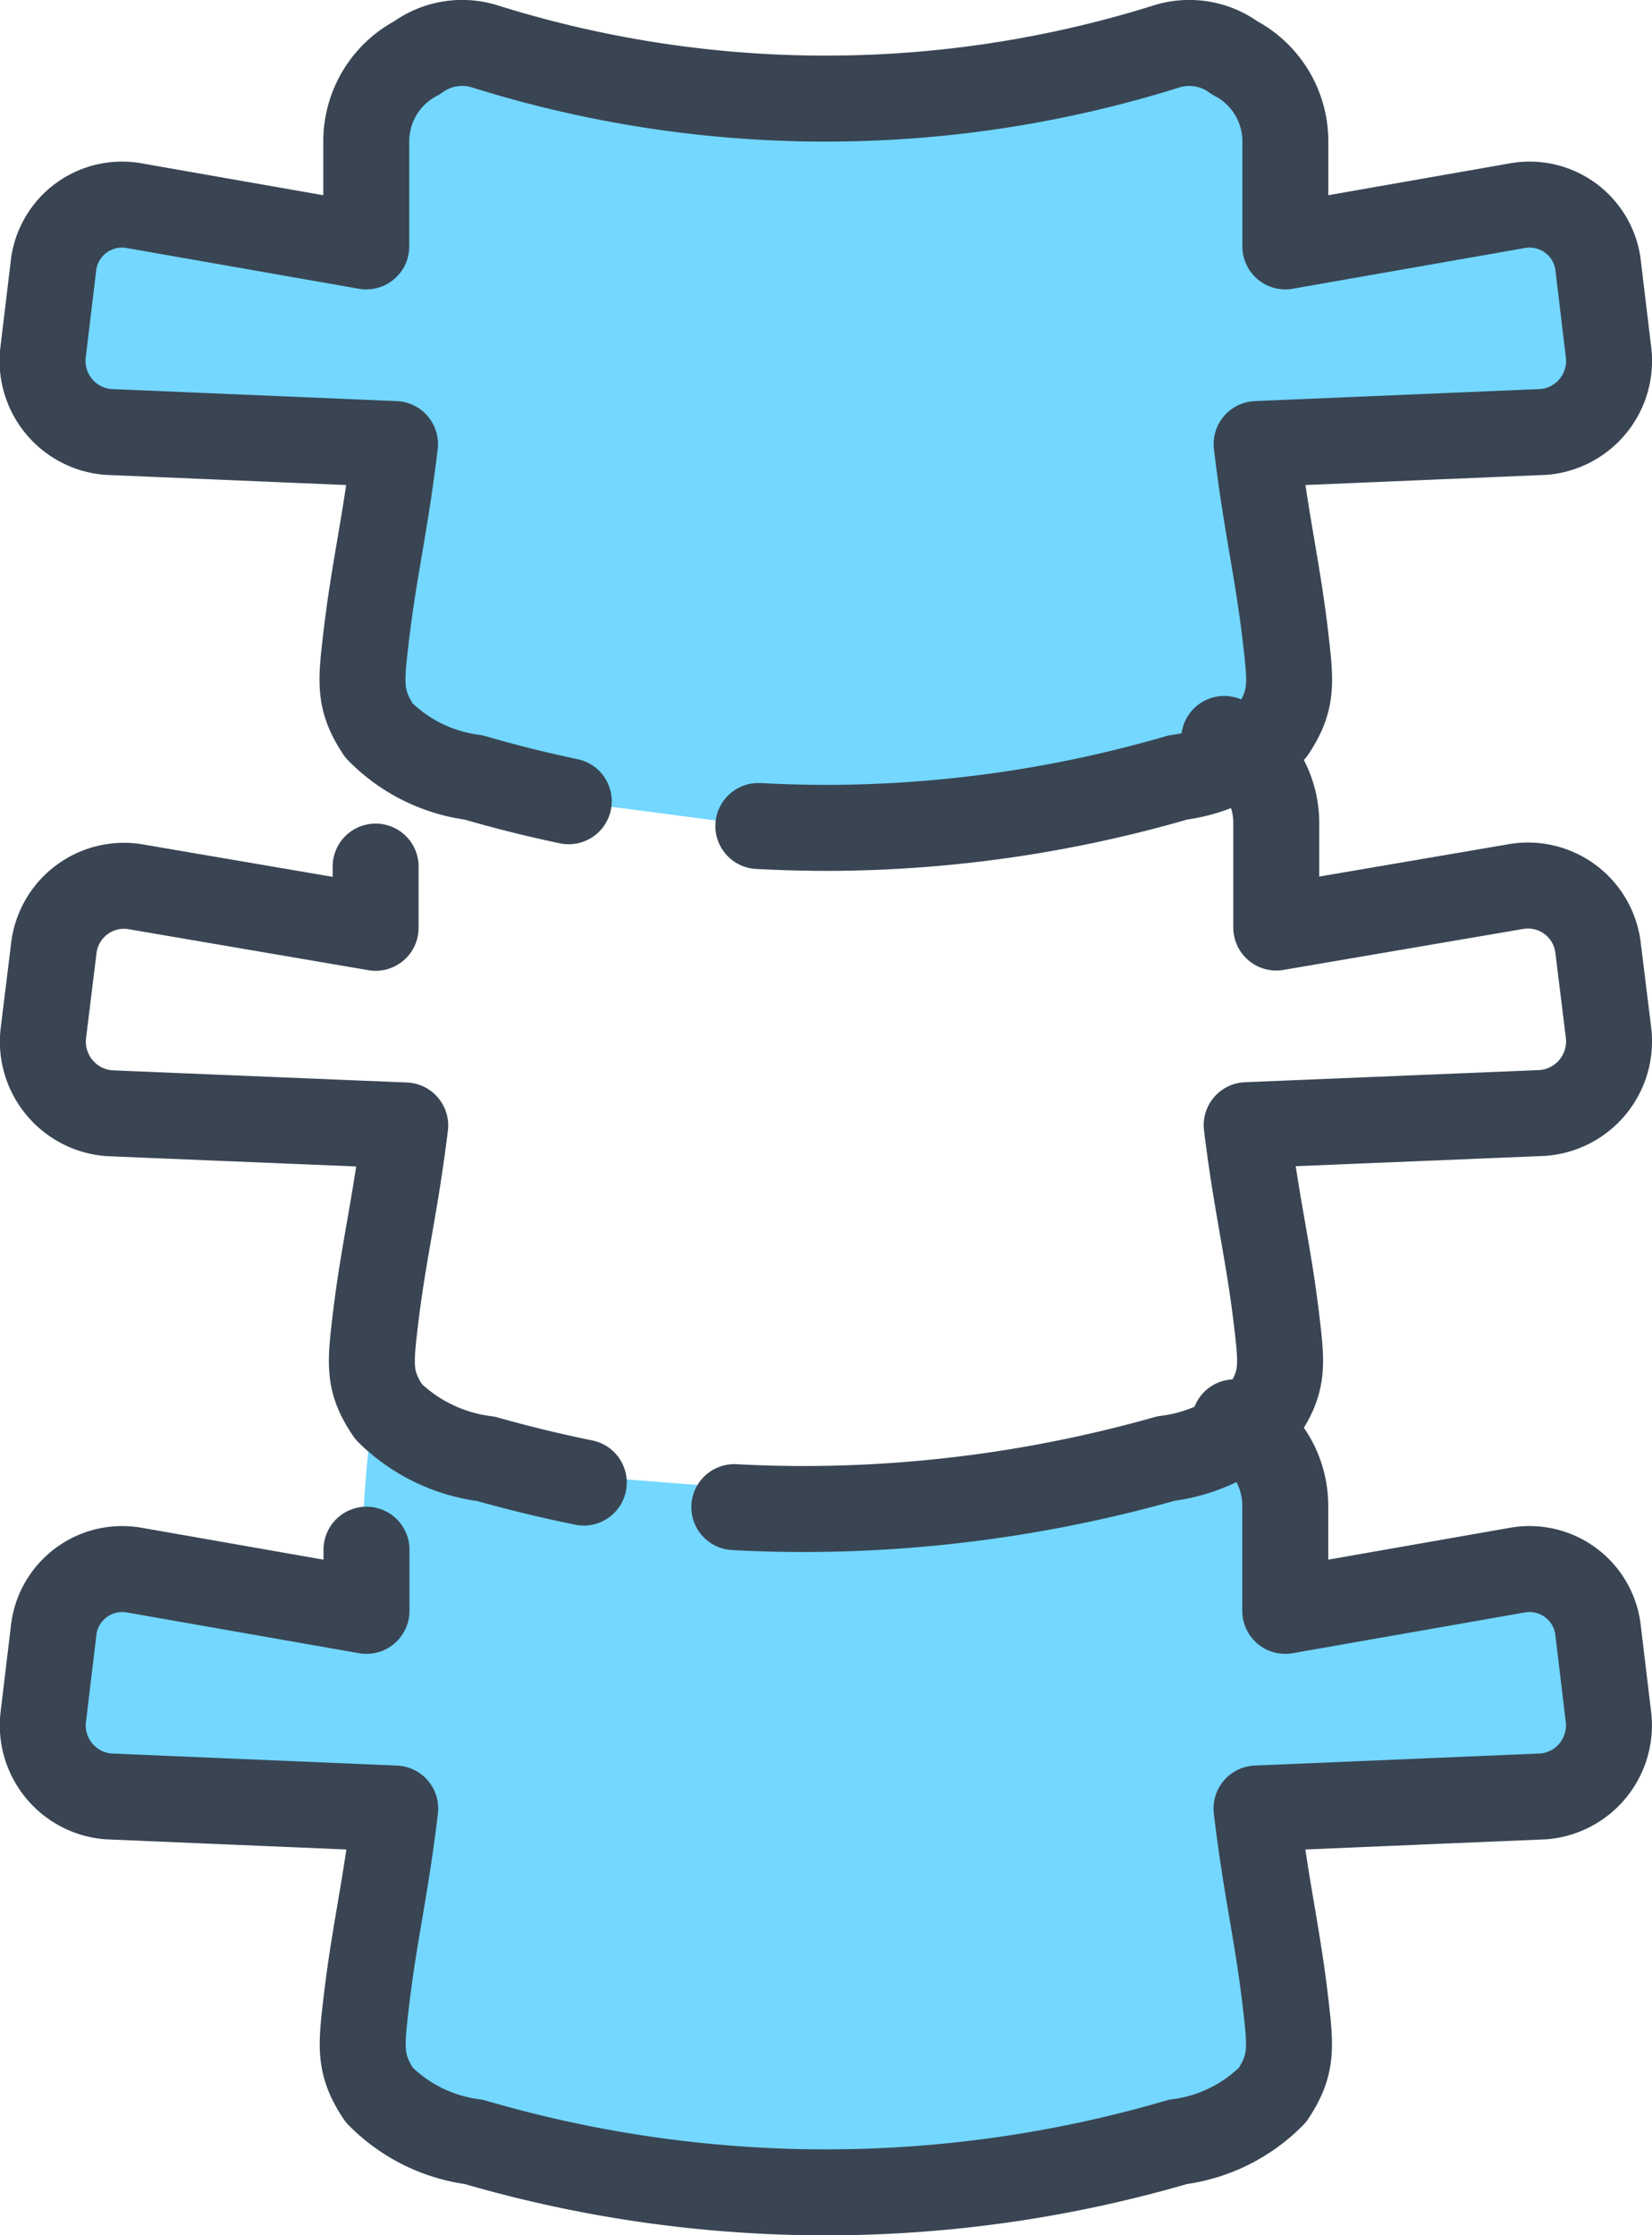 <svg xmlns="http://www.w3.org/2000/svg" width="30.751" height="41.593" viewBox="0 0 30.751 41.593"><defs><style>.a,.b{fill:#73d7ff;}.b,.d{stroke:#394553;stroke-linecap:round;stroke-linejoin:round;stroke-width:1.6px;}.c,.d{fill:none;}</style></defs><g transform="translate(-482.198 -450.206)"><g transform="translate(-377 -1479)"><path class="a" d="M7943.709,1970.413c-.183-.132-.312,3.1-.312,3.1,0,.02,8.513,1.526,8.513,1.526l.352-3.146-4.809-.377Z" transform="translate(-7077.503 -14.853)"/><g transform="translate(860 1955.672)"><path class="b" d="M60.216,193.515c0,.5,0,.544,0,1.138l-4.31-.756a1.285,1.285,0,0,0-1.516,1.143l-.187,1.559a1.327,1.327,0,0,0,1.2,1.506l5.348.226c-.18,1.506-.39,2.326-.538,3.592-.1.852-.136,1.17.239,1.737a3.007,3.007,0,0,0,1.761.874,23.338,23.338,0,0,0,13.108,0,3.007,3.007,0,0,0,1.761-.874c.375-.567.338-.885.239-1.737-.148-1.266-.358-2.085-.538-3.592l5.348-.226a1.327,1.327,0,0,0,1.2-1.506l-.187-1.559a1.285,1.285,0,0,0-1.516-1.143l-4.31.756c0-.595,0-1.456,0-1.951a1.749,1.749,0,0,0-.943-1.557" transform="translate(-54.196 -191.145)"/></g><path class="c" d="M67.51,164.654q.628.033,1.259.035a23.505,23.505,0,0,0,6.554-.939,3,3,0,0,0,1.761-.874c.375-.567.338-.885.239-1.737-.148-1.266-.358-2.085-.538-3.592l5.348-.226a1.327,1.327,0,0,0,1.2-1.506l-.187-1.559a1.285,1.285,0,0,0-1.516-1.143l-4.31.756c0-.595,0-1.456,0-1.951a1.749,1.749,0,0,0-.943-1.557,1.422,1.422,0,0,0-1.243-.221,21.207,21.207,0,0,1-12.738,0,1.42,1.42,0,0,0-1.242.221,1.748,1.748,0,0,0-.942,1.557c0,.5,0,1.357,0,1.951l-4.31-.756a1.285,1.285,0,0,0-1.516,1.143l-.187,1.559a1.327,1.327,0,0,0,1.2,1.506l5.348.226c-.18,1.507-.39,2.326-.538,3.592-.1.852-.136,1.17.239,1.737a3,3,0,0,0,1.761.874q.882.257,1.772.443" transform="translate(805.804 1792.419)"/><path class="b" d="M67.51,164.654q.628.033,1.259.035a23.505,23.505,0,0,0,6.554-.939,3,3,0,0,0,1.761-.874c.375-.567.338-.885.239-1.737-.148-1.266-.358-2.085-.538-3.592l5.348-.226a1.327,1.327,0,0,0,1.2-1.506l-.187-1.559a1.285,1.285,0,0,0-1.516-1.143l-4.31.756c0-.595,0-1.456,0-1.951a1.749,1.749,0,0,0-.943-1.557,1.422,1.422,0,0,0-1.243-.221,21.207,21.207,0,0,1-12.738,0,1.42,1.42,0,0,0-1.242.221,1.748,1.748,0,0,0-.942,1.557c0,.5,0,1.357,0,1.951l-4.31-.756a1.285,1.285,0,0,0-1.516,1.143l-.187,1.559a1.327,1.327,0,0,0,1.2,1.506l5.348.226c-.18,1.507-.39,2.326-.538,3.592-.1.852-.136,1.17.239,1.737a3,3,0,0,0,1.761.874q.882.257,1.772.443" transform="translate(805.804 1779.922)"/><g transform="translate(860 1942.961)"><path class="d" d="M60.386,174.442c0,.5,0,.544,0,1.139l-4.432-.757a1.315,1.315,0,0,0-1.559,1.143l-.192,1.559a1.337,1.337,0,0,0,1.234,1.506l5.5.227c-.185,1.506-.4,2.325-.553,3.592-.1.852-.14,1.17.245,1.736a3.125,3.125,0,0,0,1.81.875q.907.256,1.822.442" transform="translate(-54.196 -172.072)"/><path class="d" d="M75.173,185.1q.646.035,1.295.035a24.805,24.805,0,0,0,6.739-.939,3.125,3.125,0,0,0,1.81-.875c.386-.567.348-.884.246-1.736-.152-1.267-.368-2.085-.553-3.592l5.5-.227a1.336,1.336,0,0,0,1.234-1.506l-.192-1.559a1.315,1.315,0,0,0-1.559-1.143l-4.432.757c0-.595,0-1.456,0-1.952a1.749,1.749,0,0,0-.969-1.557" transform="translate(-62.306 -170.811)"/></g></g></g></svg>